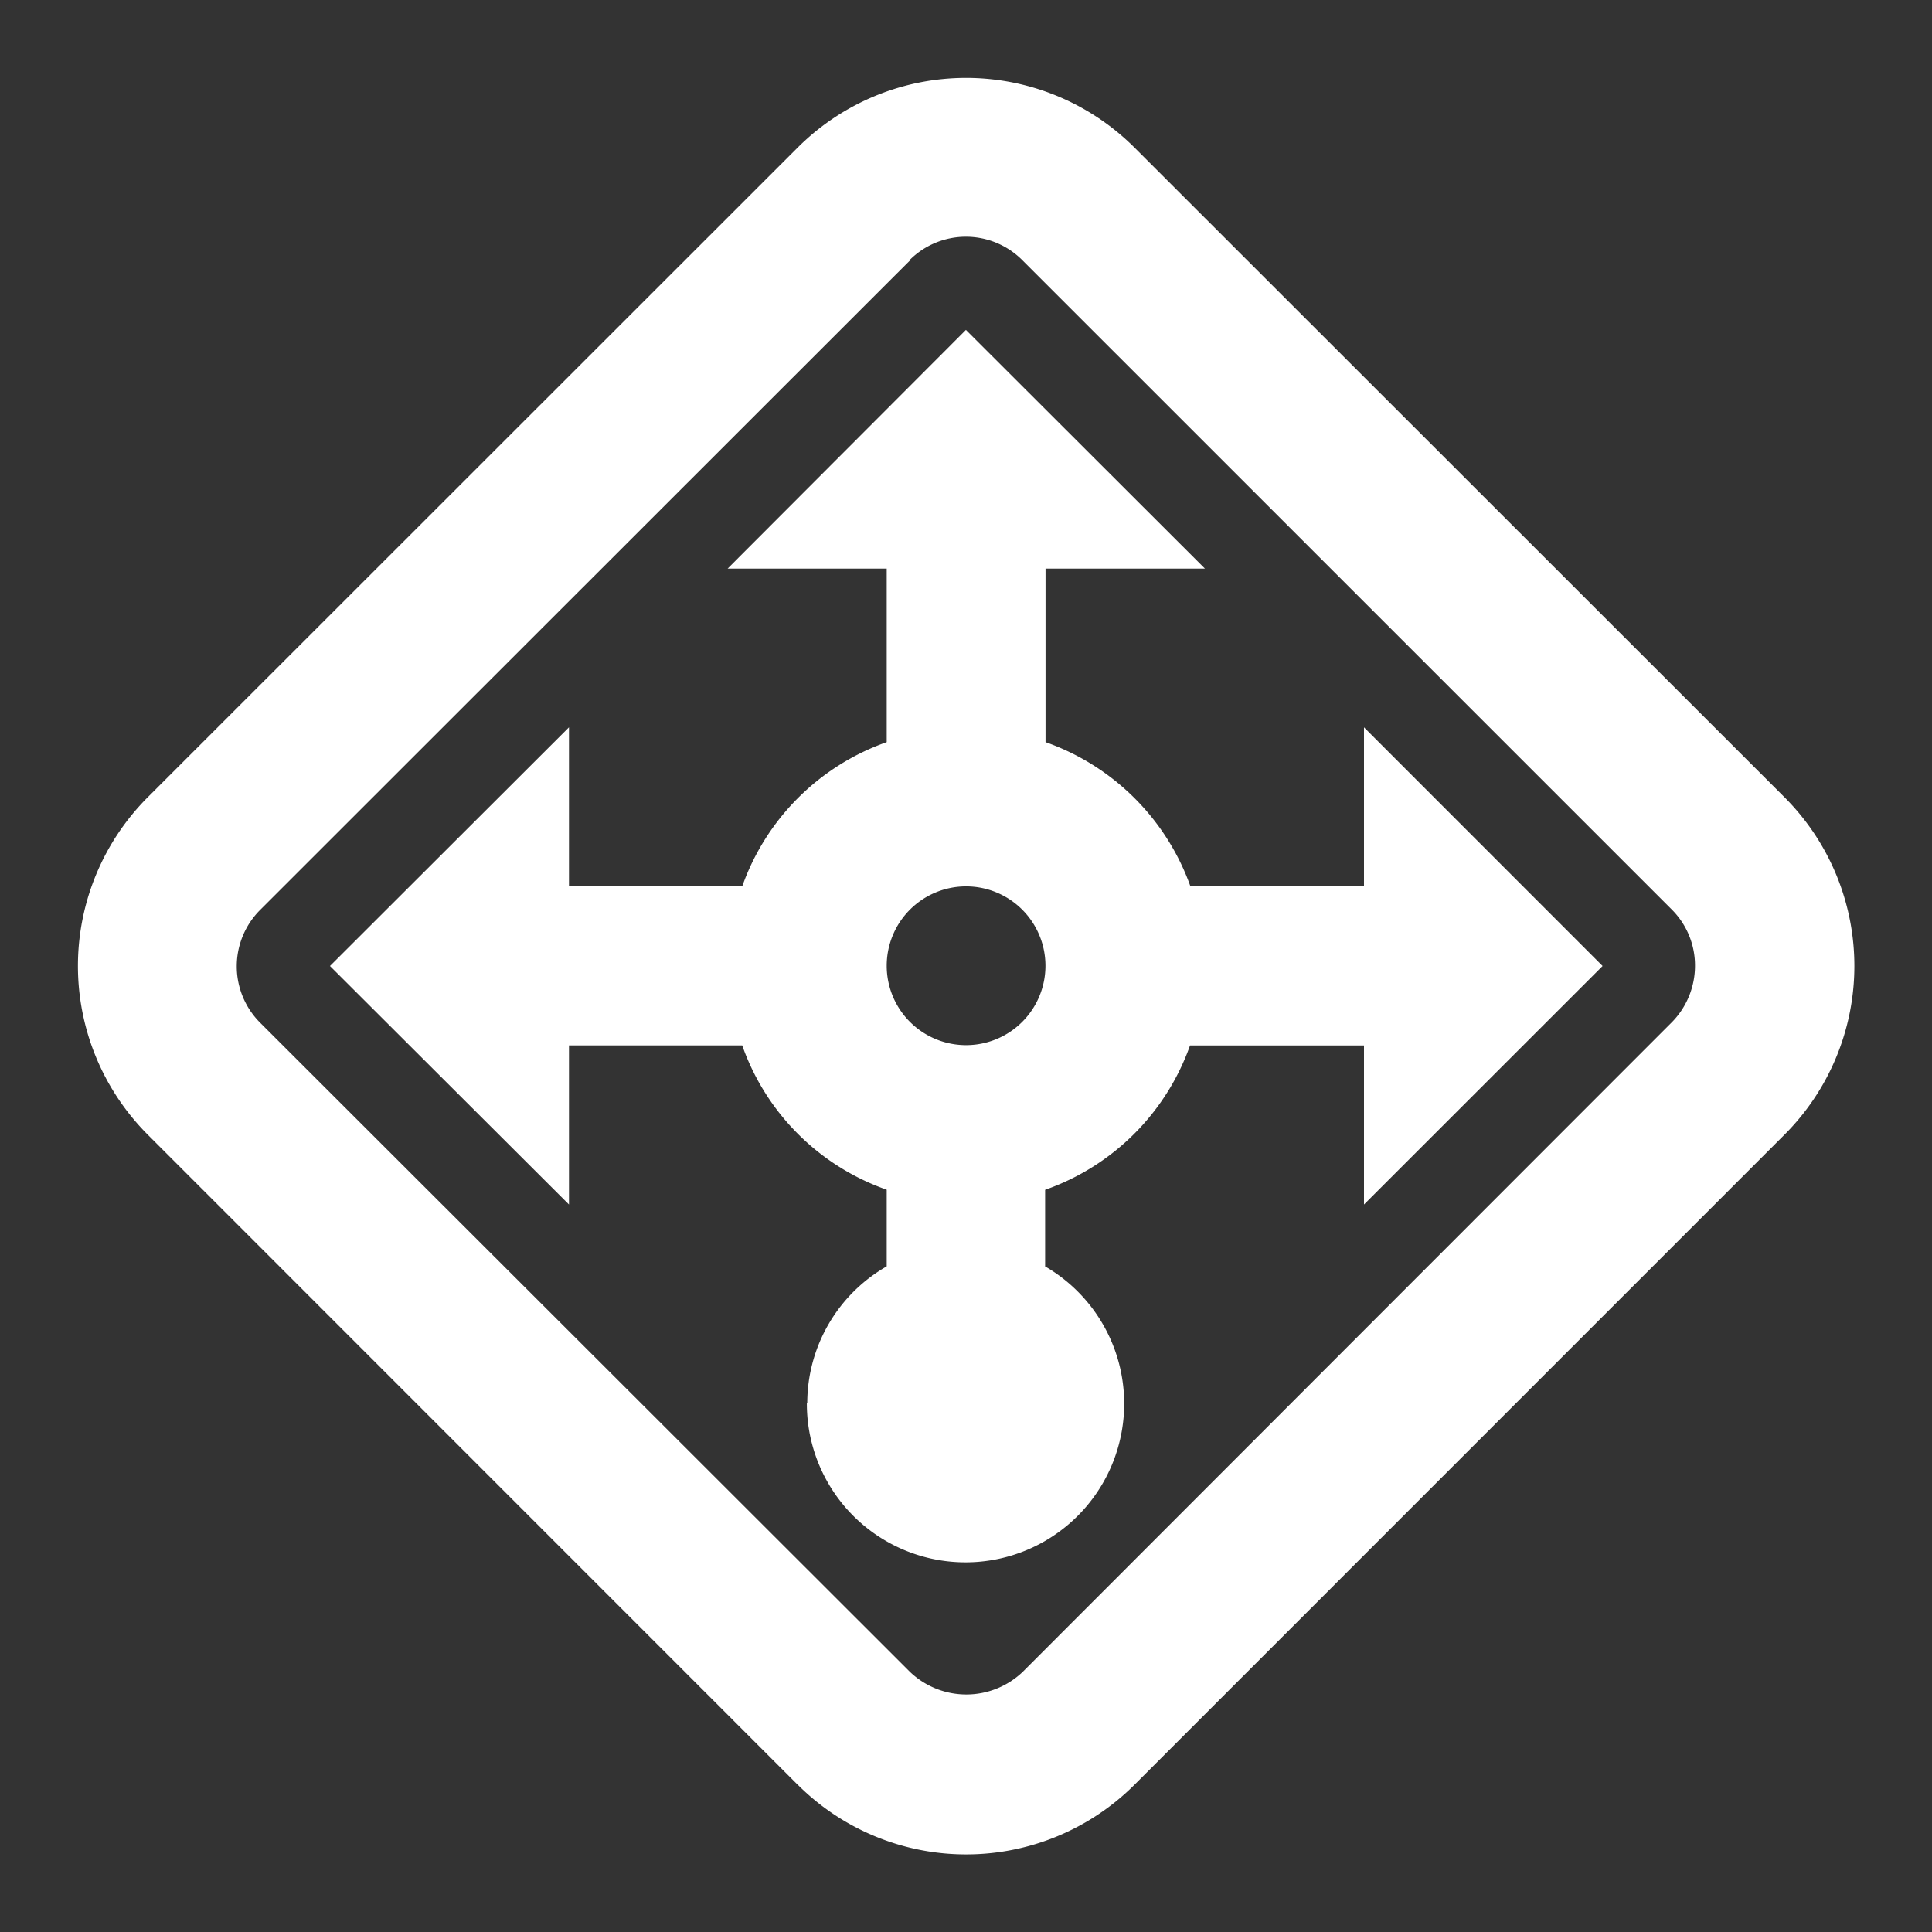 <svg id="icon_負載平衡_24" xmlns="http://www.w3.org/2000/svg" width="24" height="24" viewBox="0 0 24 24">
  <rect x="0" y="0" width="24" height="24" fill="#333333" stroke="none"/>
  <rect id="Rectangle_2153" data-name="Rectangle 2153" width="24" height="24" fill="none"/>
  <path id="Union_5" data-name="Union 5" d="M8.939,21.2.867,13.126a2.966,2.966,0,0,1,0-4.191L8.939.866a2.961,2.961,0,0,1,4.188,0L21.2,8.935a2.964,2.964,0,0,1,0,4.191L13.127,21.2a2.961,2.961,0,0,1-4.187,0Zm1.4-18.937L2.263,10.335a.99.99,0,0,0,0,1.4L10.336,19.8a1.014,1.014,0,0,0,1.4,0L19.8,11.73a1,1,0,0,0,.288-.7.981.981,0,0,0-.288-.7L11.731,2.262a.989.989,0,0,0-1.4,0ZM9.06,16.462a1.962,1.962,0,0,1,.987-1.7v-.952a2.931,2.931,0,0,1-1.795-1.793H6.1v1.977L3.131,11.031,6.1,8.066v1.976H8.252A2.941,2.941,0,0,1,10.047,8.25V6.094H8.071l2.96-2.965L14,6.094H12.02V8.25a2.952,2.952,0,0,1,1.8,1.792h2.156V8.066l2.964,2.965-2.964,2.963V12.018H13.815a2.942,2.942,0,0,1-1.8,1.793v.952a1.971,1.971,0,1,1-2.96,1.7Zm.987-5.431a.986.986,0,1,0,.984-.989A.986.986,0,0,0,10.047,11.031Z" transform="translate(0.968 0.969)" fill="#fff" stroke="rgba(0,0,0,0)" stroke-miterlimit="10" stroke-width="1"/>
</svg>
